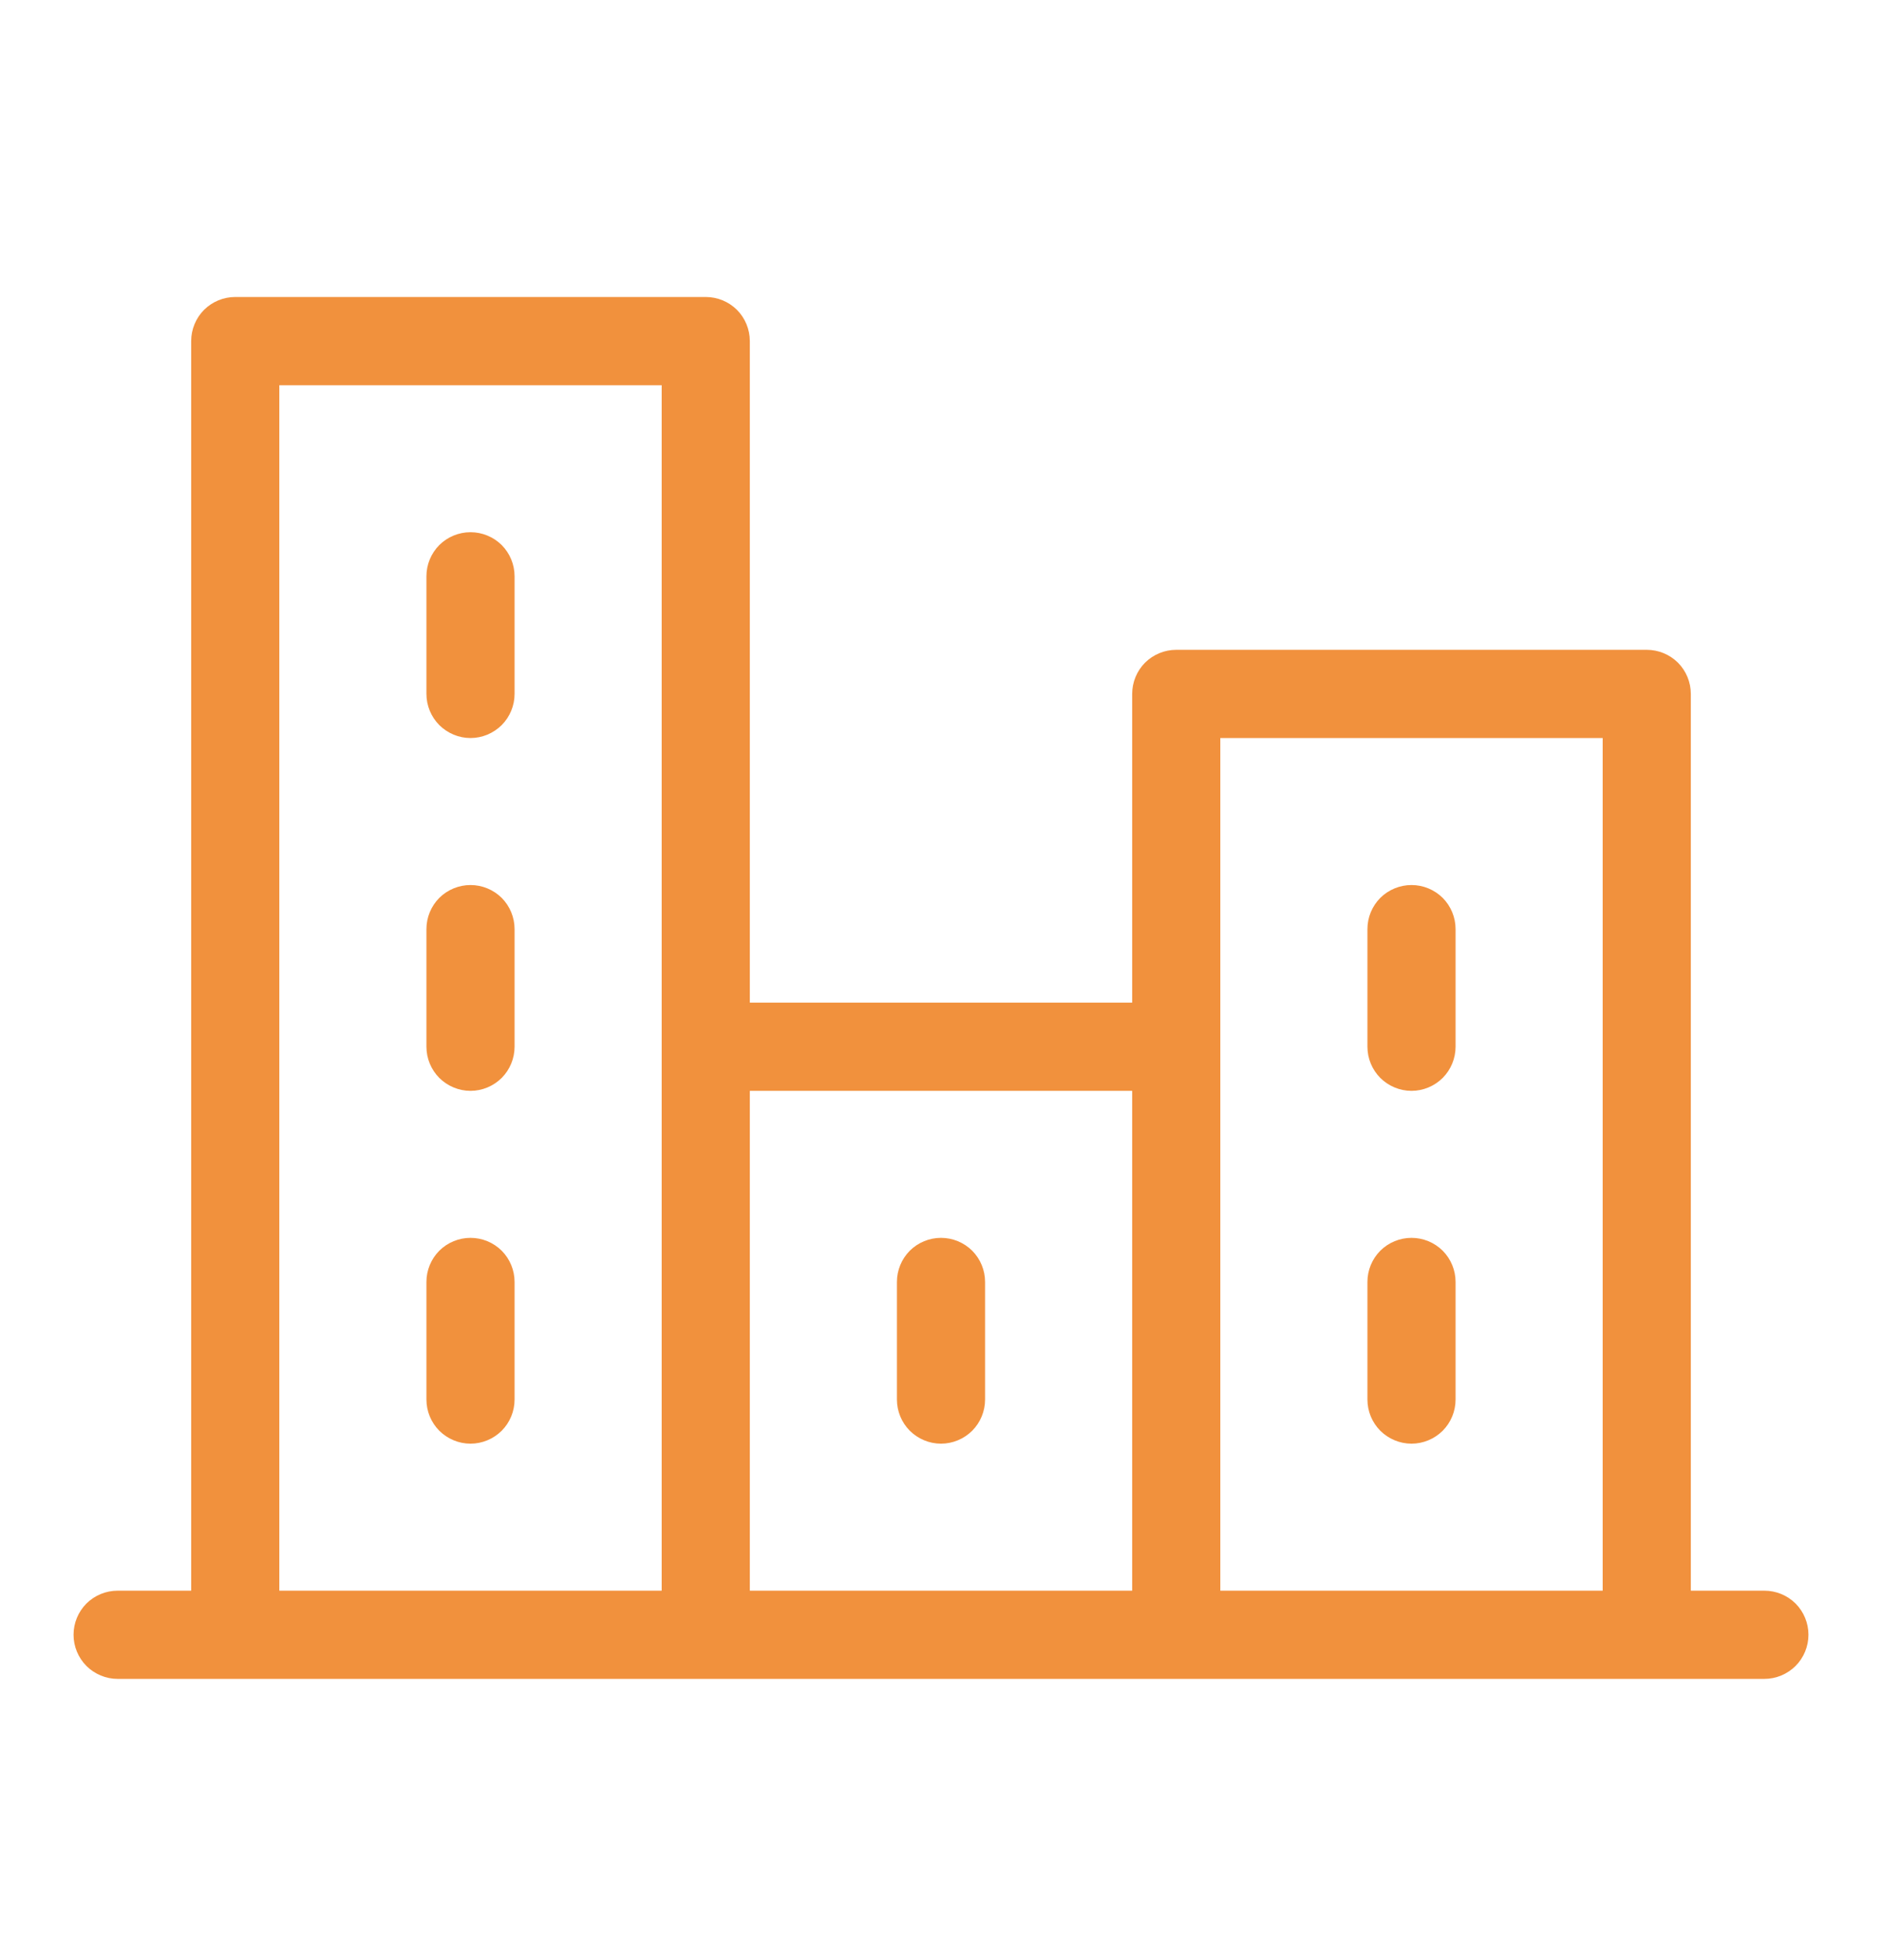 <svg width="24" height="25" viewBox="0 0 24 25" fill="none" xmlns="http://www.w3.org/2000/svg">
<path d="M22.5 20.288H21.562V8.85C21.562 8.701 21.503 8.558 21.398 8.452C21.292 8.347 21.149 8.288 21 8.288H15C14.851 8.288 14.708 8.347 14.602 8.452C14.497 8.558 14.438 8.701 14.438 8.85V12.788H9.562V4.35C9.562 4.201 9.503 4.058 9.398 3.952C9.292 3.847 9.149 3.788 9 3.788H3C2.851 3.788 2.708 3.847 2.602 3.952C2.497 4.058 2.438 4.201 2.438 4.35V20.288H1.5C1.351 20.288 1.208 20.347 1.102 20.452C0.997 20.558 0.938 20.701 0.938 20.85C0.938 20.999 0.997 21.142 1.102 21.248C1.208 21.353 1.351 21.413 1.5 21.413H22.5C22.649 21.413 22.792 21.353 22.898 21.248C23.003 21.142 23.062 20.999 23.062 20.85C23.062 20.701 23.003 20.558 22.898 20.452C22.792 20.347 22.649 20.288 22.5 20.288ZM15.562 9.413H20.438V20.288H15.562V9.413ZM14.438 13.913V20.288H9.562V13.913H14.438ZM3.562 4.913H8.438V20.288H3.562V4.913ZM6.562 7.35V8.85C6.562 8.999 6.503 9.142 6.398 9.248C6.292 9.353 6.149 9.413 6 9.413C5.851 9.413 5.708 9.353 5.602 9.248C5.497 9.142 5.438 8.999 5.438 8.85V7.35C5.438 7.201 5.497 7.058 5.602 6.952C5.708 6.847 5.851 6.788 6 6.788C6.149 6.788 6.292 6.847 6.398 6.952C6.503 7.058 6.562 7.201 6.562 7.35ZM6.562 11.85V13.35C6.562 13.499 6.503 13.642 6.398 13.748C6.292 13.853 6.149 13.913 6 13.913C5.851 13.913 5.708 13.853 5.602 13.748C5.497 13.642 5.438 13.499 5.438 13.35V11.85C5.438 11.701 5.497 11.558 5.602 11.452C5.708 11.347 5.851 11.288 6 11.288C6.149 11.288 6.292 11.347 6.398 11.452C6.503 11.558 6.562 11.701 6.562 11.85ZM6.562 16.35V17.85C6.562 17.999 6.503 18.142 6.398 18.248C6.292 18.353 6.149 18.413 6 18.413C5.851 18.413 5.708 18.353 5.602 18.248C5.497 18.142 5.438 17.999 5.438 17.85V16.35C5.438 16.201 5.497 16.058 5.602 15.952C5.708 15.847 5.851 15.788 6 15.788C6.149 15.788 6.292 15.847 6.398 15.952C6.503 16.058 6.562 16.201 6.562 16.35ZM11.438 17.85V16.35C11.438 16.201 11.497 16.058 11.602 15.952C11.708 15.847 11.851 15.788 12 15.788C12.149 15.788 12.292 15.847 12.398 15.952C12.503 16.058 12.562 16.201 12.562 16.35V17.85C12.562 17.999 12.503 18.142 12.398 18.248C12.292 18.353 12.149 18.413 12 18.413C11.851 18.413 11.708 18.353 11.602 18.248C11.497 18.142 11.438 17.999 11.438 17.85ZM17.438 17.85V16.35C17.438 16.201 17.497 16.058 17.602 15.952C17.708 15.847 17.851 15.788 18 15.788C18.149 15.788 18.292 15.847 18.398 15.952C18.503 16.058 18.562 16.201 18.562 16.35V17.85C18.562 17.999 18.503 18.142 18.398 18.248C18.292 18.353 18.149 18.413 18 18.413C17.851 18.413 17.708 18.353 17.602 18.248C17.497 18.142 17.438 17.999 17.438 17.85ZM17.438 13.35V11.85C17.438 11.701 17.497 11.558 17.602 11.452C17.708 11.347 17.851 11.288 18 11.288C18.149 11.288 18.292 11.347 18.398 11.452C18.503 11.558 18.562 11.701 18.562 11.85V13.35C18.562 13.499 18.503 13.642 18.398 13.748C18.292 13.853 18.149 13.913 18 13.913C17.851 13.913 17.708 13.853 17.602 13.748C17.497 13.642 17.438 13.499 17.438 13.35Z" fill="#F1913D"/>
</svg>
